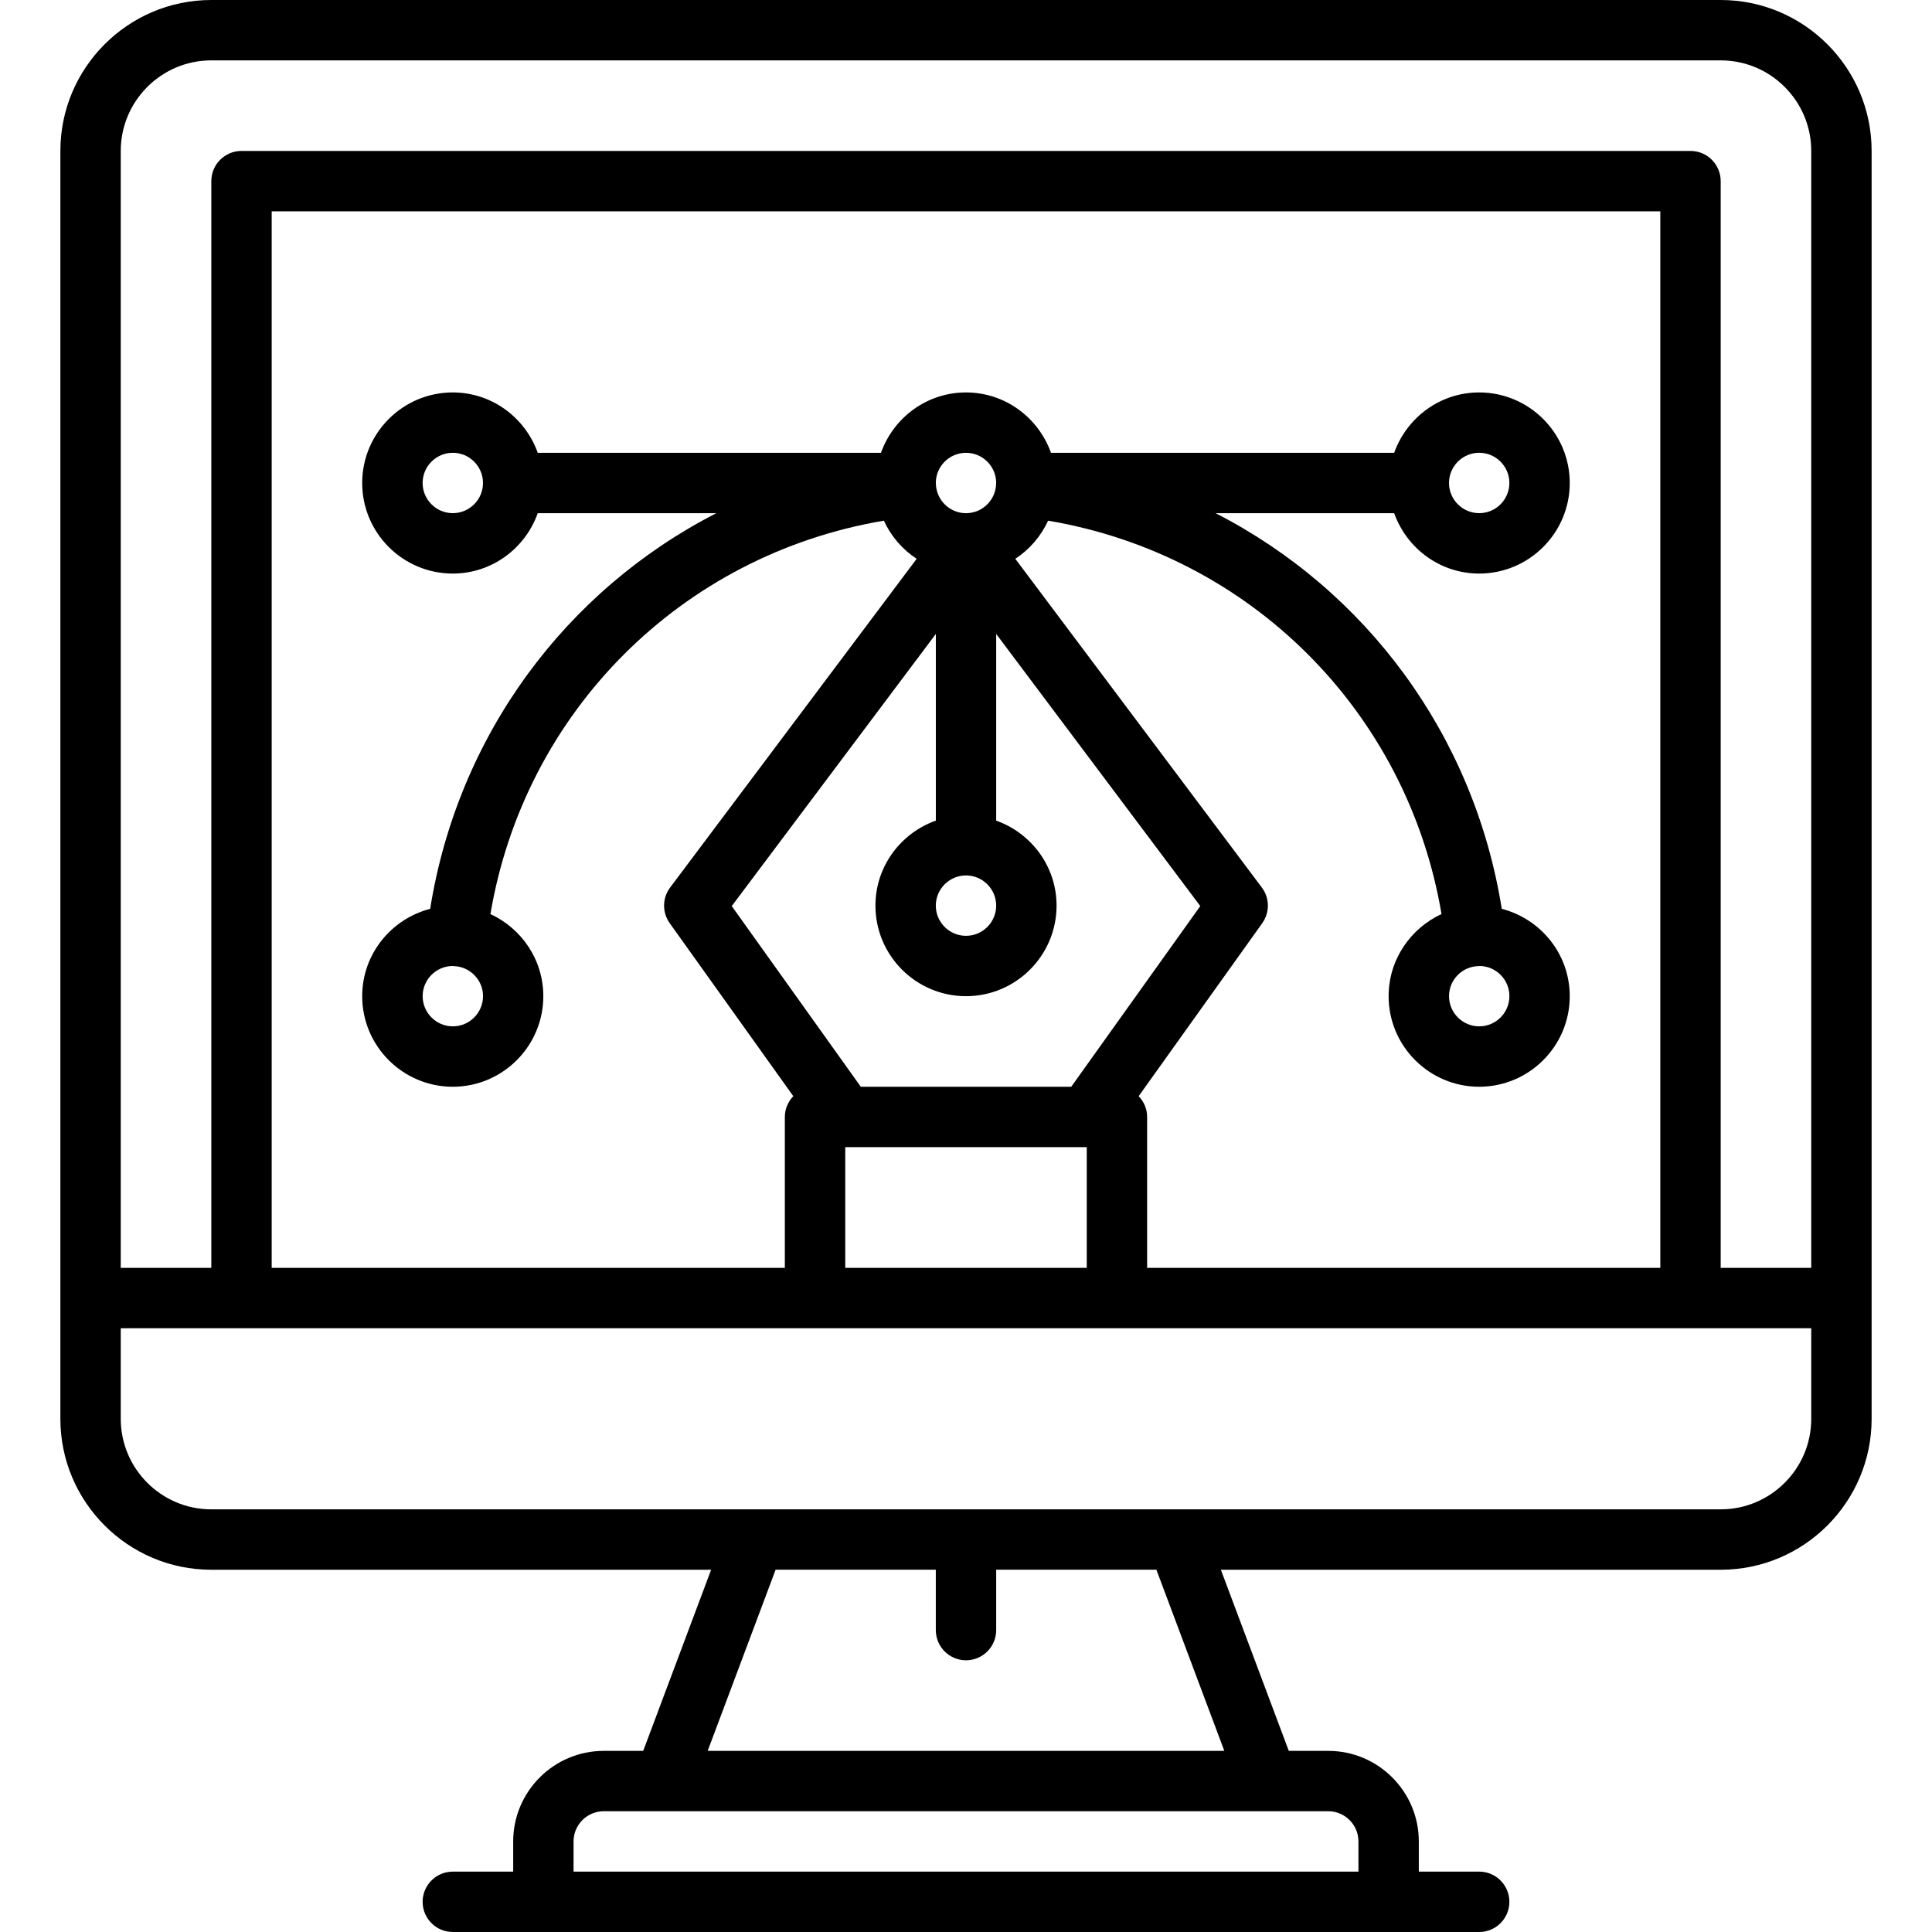 <?xml version="1.0" encoding="UTF-8"?><svg id="Layer_1" xmlns="http://www.w3.org/2000/svg" viewBox="0 0 64 64"><g id="Graphic_Design-3"><path d="m57,0H7C4.243,0,2,2.243,2,5v42c0,2.757,2.243,5,5,5h16.557l-2.25,6h-1.307c-1.654,0-3,1.346-3,3v1h-2c-.552,0-1,.448-1,1s.448,1,1,1h34c.552,0,1-.448,1-1s-.448-1-1-1h-2v-1c0-1.654-1.346-3-3-3h-1.307l-2.25-6h16.557c2.757,0,5-2.243,5-5V5c0-2.757-2.243-5-5-5ZM4,5c0-1.654,1.346-3,3-3h50c1.654,0,3,1.346,3,3v37h-3V6c0-.552-.448-1-1-1H8c-.552,0-1,.448-1,1v36h-3V5Zm28,24c.551,0,1,.449,1,1s-.449,1-1,1-1-.449-1-1,.449-1,1-1Zm.998-12.988c-.007.546-.451.988-.998.988s-.991-.443-.998-.988c-0-.002.001-.004.001-.006-0-.003-.002-.005-.003-.008.001-.55.449-.998 1-.998s.998.448 1.0.998c-0.0.003-.002.005-.003.008-0.0.002.001.004.001.006Zm-1.998,11.172c-1.161.414-2,1.514-2,2.816,0,1.654,1.346,3,3,3s3-1.346,3-3c0-1.302-.839-2.402-2-2.816v-6.184l6.761,9.015-4.275,5.985h-6.971l-4.275-5.985,6.761-9.015v6.184Zm-3,10.816h8v4h-8v-4Zm9.72-1.688l4.094-5.731c.253-.354.248-.833-.014-1.181l-8.167-10.889c.472-.308.849-.746,1.087-1.263,6.704,1.132,11.9,6.329,13.032,13.032-1.031.475-1.752,1.512-1.752,2.72,0,1.654,1.346,3,3,3s3-1.346,3-3c0-1.395-.961-2.56-2.252-2.894-.921-5.762-4.5-10.554-9.479-13.106h5.915c.414,1.161,1.514,2,2.816,2,1.654,0,3-1.346,3-3s-1.346-3-3-3c-1.302,0-2.402.839-2.816,2h-11.369c-.414-1.161-1.514-2-2.816-2s-2.402.839-2.816,2h-11.369c-.414-1.161-1.514-2-2.816-2-1.654,0-3,1.346-3,3s1.346,3,3,3c1.302,0,2.402-.839,2.816-2h5.915c-4.979,2.552-8.558,7.344-9.479,13.106-1.291.335-2.252,1.5-2.252,2.894,0,1.654,1.346,3,3,3s3-1.346,3-3c0-1.208-.721-2.245-1.752-2.72,1.132-6.704,6.329-11.9,13.033-13.032.238.517.615.955,1.087,1.263l-8.167,10.889c-.262.349-.267.827-.014,1.181l4.094,5.731c-.171.18-.28.42-.28.688v5H9V7h46v35h-17v-5c0-.268-.108-.508-.28-.688Zm11.262-4.309c.004-0.0.008-0.0.013-.001.003-0.0.005-.002.008-.003.55.001.998.449.998 1,0,.551-.449,1-1,1s-1-.449-1-1c0-.545.439-.986.982-.996Zm-.982-16.004c0-.551.449-1,1-1s1,.449,1,1-.449,1-1,1-1-.449-1-1Zm-32,0c0,.551-.449,1-1,1s-1-.449-1-1,.449-1,1-1,1,.449,1,1Zm-1.002,16c.003 0.0.005.002.008.003.004.001.009 0.0.013.001.542.01.982.452.982.996,0,.551-.449,1-1,1s-1-.449-1-1c0-.55.448-.998.998-1Zm30.002,29v1h-26v-1c0-.551.449-1,1-1h24c.551,0,1,.449,1,1Zm-4.443-3h-17.114l2.25-6h5.307v2c0,.552.448,1,1,1s1-.448,1-1v-2h5.307l2.25,6Zm19.443-11c0,1.654-1.346,3-3,3H7c-1.654,0-3-1.346-3-3v-3h56v3Z" style="stroke-width:0px;"/></g></svg>